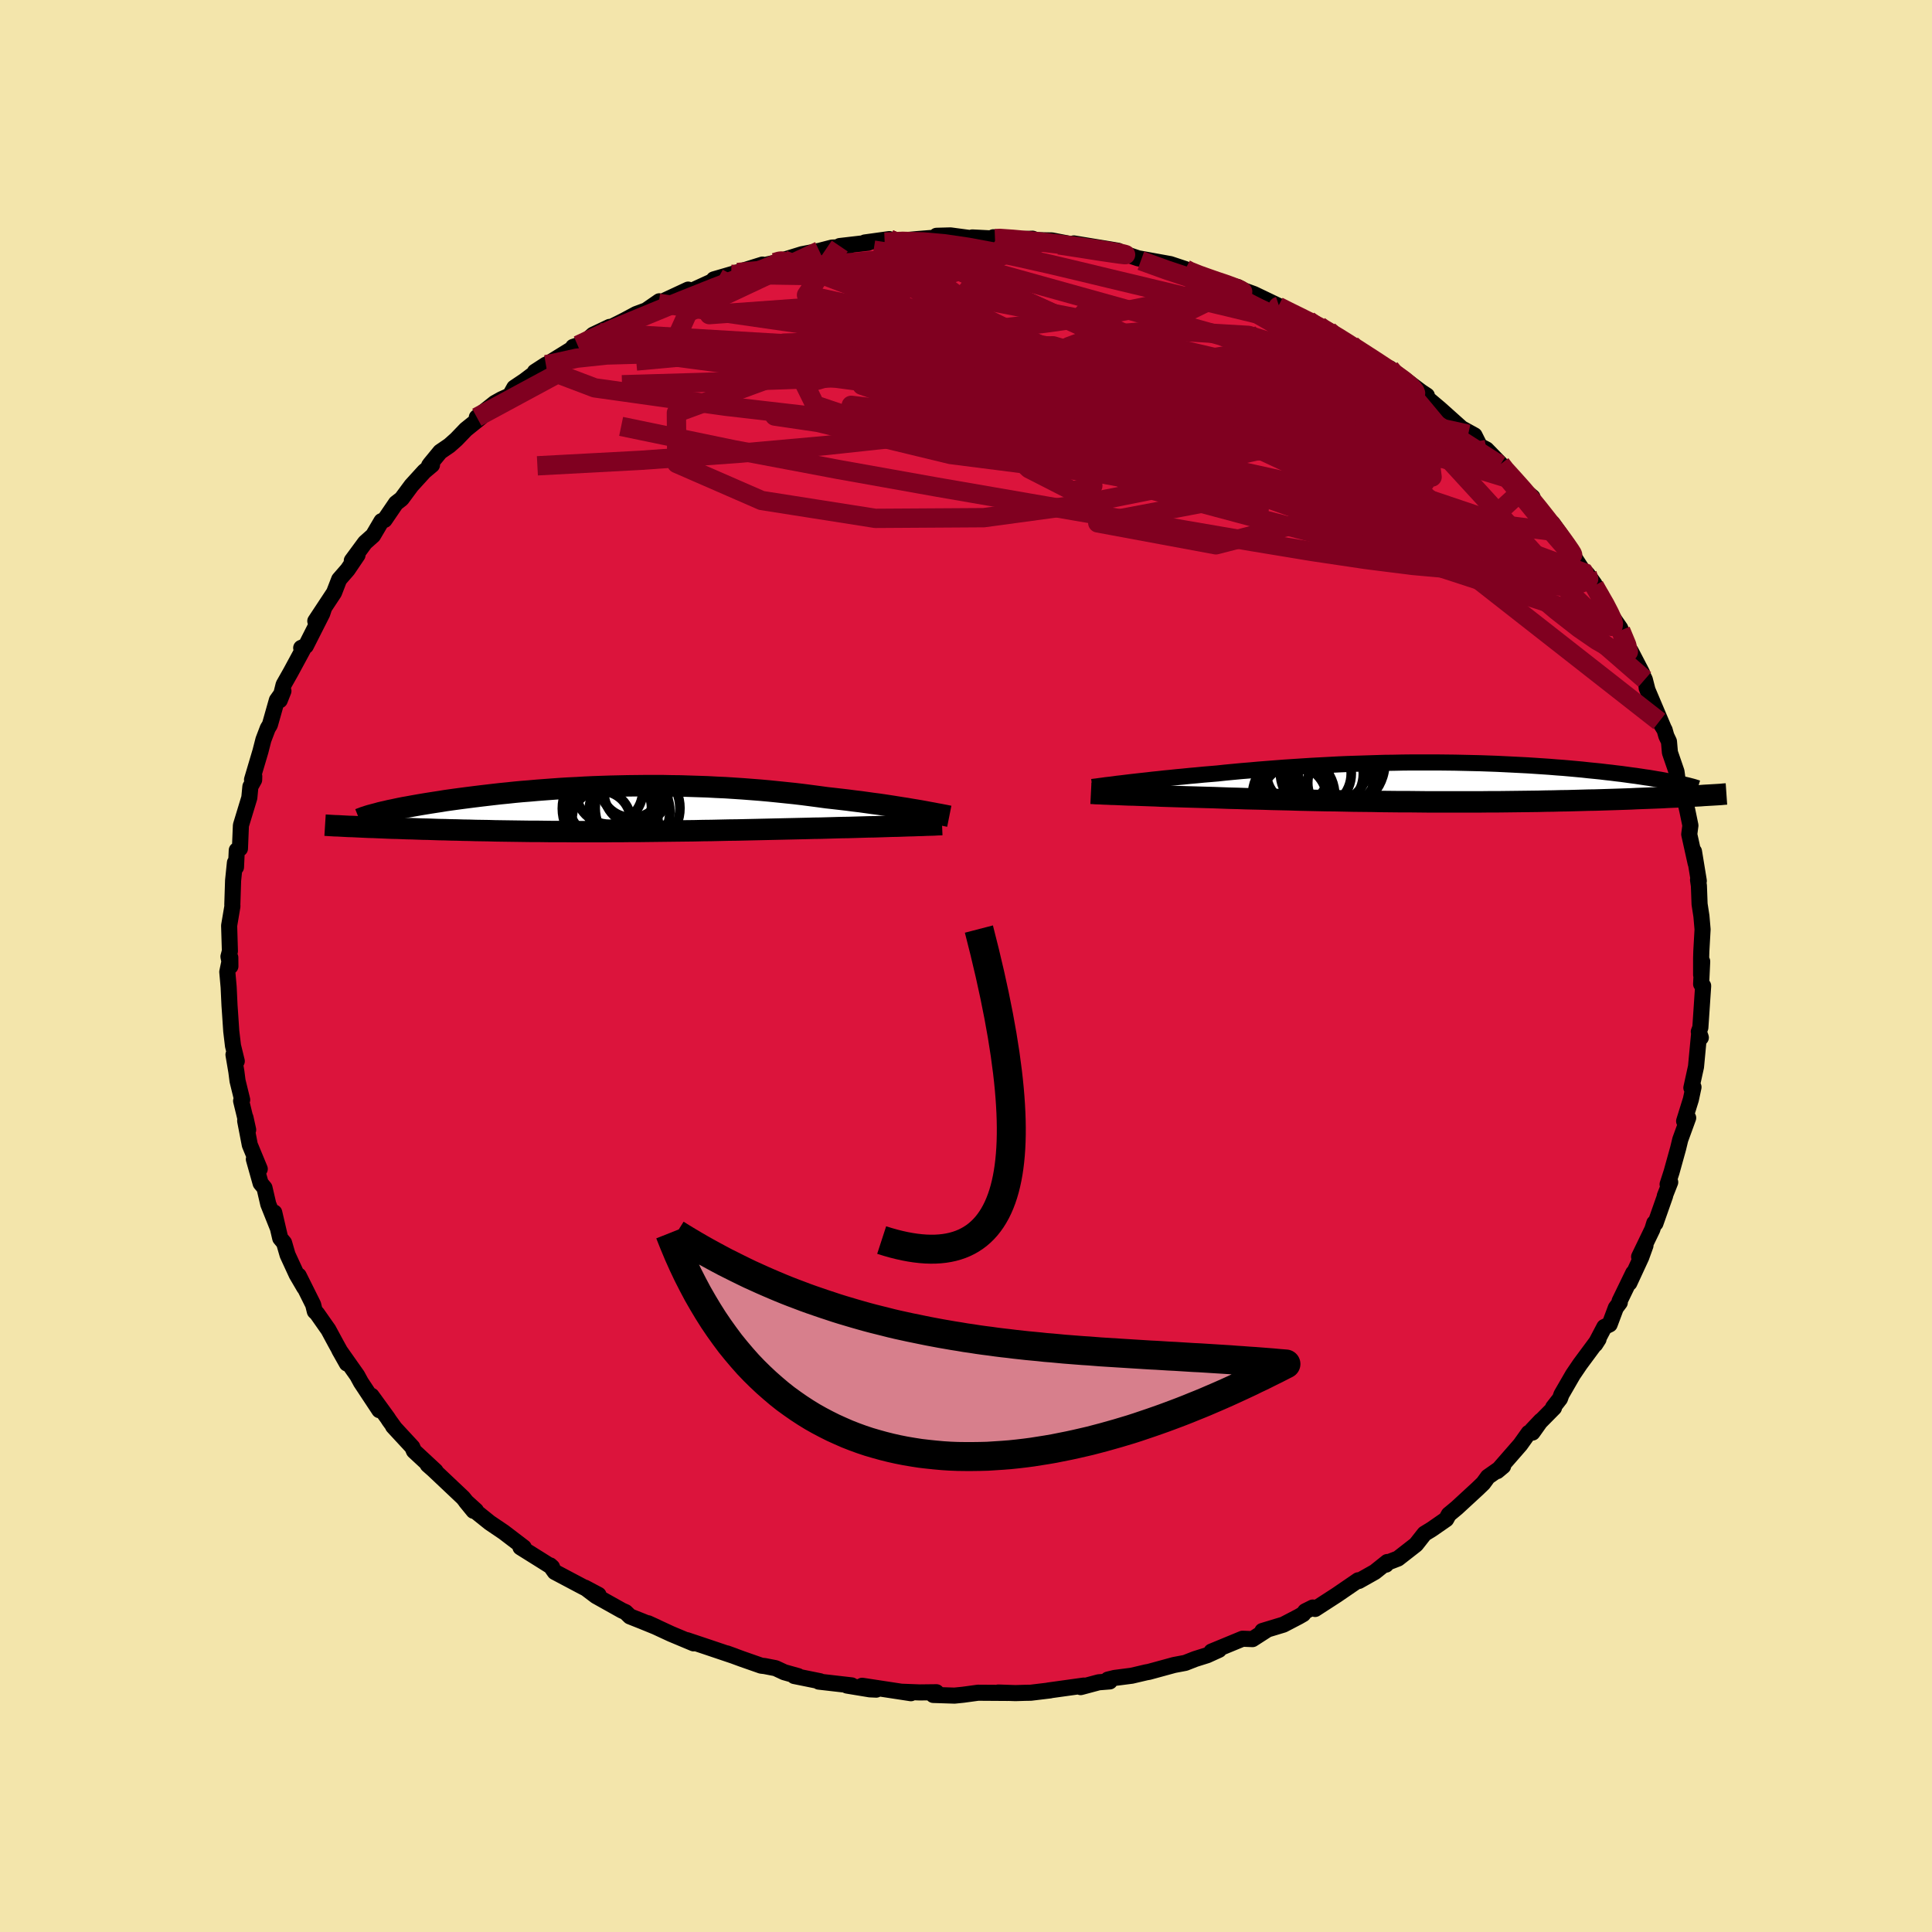 <svg viewBox="-100 -100 200 200" xmlns="http://www.w3.org/2000/svg" width="500" height="500" id="face-svg">
    <defs>
      <clipPath id="leftEyeClipPath">
        <polyline points="32.36,0.12 31.87,0.04 31.35,-0.05 30.82,-0.13 30.26,-0.22 29.69,-0.31 29.1,-0.4 28.49,-0.49 27.86,-0.57 27.22,-0.66 26.57,-0.75 25.9,-0.83 25.21,-0.92 24.52,-1 23.82,-1.08 23.1,-1.16 22.29,-1.27 21.46,-1.38 20.61,-1.49 19.76,-1.59 18.89,-1.68 18.02,-1.77 17.13,-1.86 16.24,-1.94 15.34,-2.01 14.43,-2.08 13.52,-2.14 12.6,-2.2 11.68,-2.24 10.76,-2.29 9.84,-2.32 8.91,-2.35 7.99,-2.38 7.06,-2.39 6.14,-2.41 5.22,-2.41 4.31,-2.41 3.4,-2.4 2.49,-2.39 1.59,-2.37 0.7,-2.35 -0.19,-2.32 -1.06,-2.29 -1.93,-2.25 -2.78,-2.2 -3.63,-2.16 -4.46,-2.11 -5.29,-2.05 -6.1,-1.99 -6.89,-1.93 -7.67,-1.86 -8.44,-1.8 -9.19,-1.73 -9.93,-1.65 -10.65,-1.58 -11.36,-1.5 -12.04,-1.42 -12.72,-1.34 -13.37,-1.26 -14,-1.18 -14.62,-1.1 -15.22,-1.02 -15.8,-0.94 -16.37,-0.86 -16.91,-0.77 -17.44,-0.69 -17.95,-0.61 -18.45,-0.53 -18.93,-0.45 -19.39,-0.37 -19.84,-0.29 -20.27,-0.21 -20.68,-0.14 -21.08,-0.06 -21.46,0.02 -21.83,0.1 -22.18,0.17 -22.51,0.25 -22.83,0.32 -23.13,0.39 -25.14,1.86 -24.71,1.88 -24.27,1.9 -23.82,1.91 -23.36,1.93 -22.88,1.95 -22.4,1.97 -21.91,1.99 -21.4,2 -20.89,2.02 -20.36,2.04 -19.83,2.05 -19.29,2.07 -18.73,2.09 -18.17,2.1 -17.6,2.12 -17.01,2.14 -16.41,2.15 -15.8,2.17 -15.18,2.18 -14.55,2.2 -13.9,2.21 -13.25,2.23 -12.58,2.24 -11.91,2.25 -11.22,2.27 -10.53,2.28 -9.82,2.29 -9.1,2.3 -8.38,2.31 -7.65,2.32 -6.91,2.32 -6.16,2.33 -5.4,2.34 -4.64,2.34 -3.86,2.34 -3.08,2.35 -2.3,2.35 -1.5,2.35 -0.7,2.35 0.11,2.35 0.93,2.34 1.75,2.34 2.58,2.33 3.41,2.33 4.25,2.32 5.1,2.31 5.95,2.3 6.81,2.29 7.67,2.28 8.54,2.27 9.41,2.26 10.29,2.24 11.17,2.23 12.06,2.21 12.95,2.19 13.84,2.18 14.73,2.16 15.63,2.14 16.53,2.12 17.43,2.1 18.32,2.08 19.22,2.06 20.12,2.04 21.01,2.02 21.74,2 22.48,1.99 23.2,1.97 23.92,1.95 24.63,1.93 25.33,1.92 26.02,1.9 26.7,1.88 27.37,1.86 28.02,1.85 28.66,1.83 29.28,1.81 29.88,1.79 30.46,1.78 31.02,1.76" />
      </clipPath>
      <clipPath id="rightEyeClipPath">
        <polyline points="-32.17,0.05 -31.67,-0.01 -31.14,-0.07 -30.6,-0.13 -30.04,-0.19 -29.45,-0.26 -28.85,-0.32 -28.23,-0.39 -27.6,-0.45 -26.94,-0.52 -26.28,-0.58 -25.6,-0.65 -24.91,-0.71 -24.2,-0.78 -23.48,-0.84 -22.76,-0.9 -21.93,-0.99 -21.09,-1.07 -20.24,-1.15 -19.37,-1.22 -18.5,-1.3 -17.61,-1.37 -16.71,-1.44 -15.8,-1.51 -14.88,-1.57 -13.96,-1.63 -13.03,-1.69 -12.09,-1.74 -11.15,-1.79 -10.21,-1.84 -9.27,-1.88 -8.32,-1.91 -7.38,-1.94 -6.44,-1.97 -5.49,-2 -4.56,-2.01 -3.62,-2.03 -2.69,-2.04 -1.77,-2.04 -0.85,-2.04 0.06,-2.04 0.97,-2.03 1.86,-2.02 2.74,-2 3.62,-1.98 4.48,-1.96 5.33,-1.93 6.17,-1.9 6.99,-1.86 7.8,-1.82 8.6,-1.78 9.38,-1.74 10.14,-1.69 10.89,-1.64 11.63,-1.59 12.35,-1.53 13.05,-1.48 13.73,-1.42 14.39,-1.36 15.04,-1.3 15.67,-1.23 16.28,-1.17 16.88,-1.11 17.46,-1.04 18.01,-0.98 18.56,-0.91 19.08,-0.85 19.59,-0.78 20.09,-0.71 20.56,-0.65 21.03,-0.58 21.48,-0.51 21.91,-0.45 22.33,-0.38 22.73,-0.31 23.11,-0.25 23.48,-0.18 23.84,-0.11 24.18,-0.05 24.5,0.02 26.47,1.44 26.06,1.46 25.63,1.48 25.19,1.51 24.74,1.53 24.28,1.55 23.8,1.57 23.31,1.6 22.8,1.62 22.28,1.64 21.75,1.66 21.2,1.68 20.65,1.7 20.07,1.73 19.49,1.75 18.89,1.77 18.27,1.79 17.64,1.81 17,1.83 16.33,1.85 15.65,1.86 14.95,1.88 14.24,1.9 13.51,1.92 12.77,1.93 12.01,1.95 11.23,1.96 10.44,1.98 9.63,1.99 8.81,2 7.98,2.01 7.13,2.02 6.27,2.03 5.4,2.03 4.51,2.04 3.62,2.04 2.71,2.04 1.79,2.04 0.87,2.04 -0.06,2.04 -1,2.04 -1.95,2.03 -2.9,2.02 -3.86,2.02 -4.81,2.01 -5.78,2 -6.74,1.98 -7.7,1.97 -8.67,1.96 -9.63,1.94 -10.59,1.92 -11.54,1.91 -12.5,1.89 -13.44,1.87 -14.38,1.85 -15.31,1.82 -16.23,1.8 -17.14,1.78 -18.04,1.75 -18.93,1.73 -19.8,1.71 -20.66,1.68 -21.51,1.66 -22.33,1.63 -23.14,1.6 -23.87,1.58 -24.58,1.56 -25.28,1.54 -25.97,1.52 -26.64,1.5 -27.3,1.48 -27.94,1.46 -28.57,1.44 -29.18,1.41 -29.77,1.39 -30.34,1.37 -30.9,1.35 -31.43,1.33 -31.94,1.32 -32.43,1.3" />
      </clipPath>
      <filter id="fuzzy">
        <feTurbulence id="turbulence" baseFrequency="0.05" numOctaves="3" type="noise" result="noise" />
        <feDisplacementMap in="SourceGraphic" in2="noise" scale="2" />
      </filter>
      <linearGradient id="rainbowGradient" x1="0%" y1="0%" x2="100%" y2="0%">
        <stop offset="0%" style="stop-color: [object Object]; stop-opacity: 1" />
        <stop offset="50%" style="stop-color: [object Object]; stop-opacity: 1" />
        <stop offset="100%" style="stop-color: [object Object]; stop-opacity: 1" />
      </linearGradient>
    </defs>
    <rect x="-100" y="-100" width="100%" height="100%" fill="rgb(243, 229, 171)" />
    <polyline id="faceContour" points="76.1,0.91 76.21,-0.47 76.1,1.87 76.31,2.06 76.02,6.37 75.86,6.8 76.07,7.41 75.89,7.03 75.57,10.43 75.47,10.88 75.09,12.61 75.31,12.54 75.04,13.81 74.34,16.06 74.76,15.72 73.94,17.97 73.72,18.88 73.04,21.33 72.63,22.6 72.9,22.38 72.34,23.8 72.38,23.77 71.37,26.64 71.25,26.61 71.05,27.26 69.68,30.1 70.34,28.93 69.9,30.15 68.67,32.81 69.07,31.78 67.66,34.69 67.68,34.84 67.27,35.39 66.63,37.1 66.08,37.37 65.14,39.16 65.48,38.63 63.57,41.21 62.83,42.3 61.64,44.36 61.49,44.78 60.78,45.69 60.87,45.73 58.6,48.03 59.52,47.06 58.64,48.3 58.25,48.33 57.38,49.55 54.99,52.29 55.6,51.78 54.03,52.88 53.55,53.54 52.97,54.1 50.81,56.09 49.98,56.78 49.71,57.27 48.21,58.31 47.46,58.77 46.58,59.89 44.72,61.34 43.63,61.76 43.48,61.97 43.61,61.7 42.32,62.73 40.67,63.66 40.6,63.59 38.38,65.11 36.14,66.56 35.9,66.41 35.12,66.8 34.9,67.09 34.45,67.35 32.86,68.18 30.68,68.84 31.2,68.69 29.66,69.68 28.63,69.64 25.41,70.97 26.19,70.79 24.96,71.35 23.72,71.74 22.7,72.14 21.54,72.36 18.94,73.07 18.65,73.12 17.16,73.47 15.38,73.7 14.69,73.87 14.88,74.06 13.74,74.15 11.87,74.65 12.2,74.49 8.53,75 8.7,74.99 6.71,75.23 6.09,75.24 5.12,75.27 3.34,75.21 4.31,75.25 1.24,75.23 -0.3,75.44 -1.19,75.53 -3.39,75.46 -3.06,75.18 -4.8,75.2 -6.62,75.13 -5.7,75.28 -10.75,74.51 -9.29,74.91 -9.95,74.88 -12.32,74.49 -11.84,74.47 -15.24,74.08 -15.11,74.04 -17.78,73.5 -17.38,73.51 -18.81,73.11 -19.71,72.69 -20.84,72.47 -21.2,72.43 -23.23,71.72 -24.75,71.16 -23.92,71.46 -26.65,70.54 -28.89,69.79 -28.2,70.12 -30.54,69.14 -32.91,68.04 -32.01,68.45 -33.58,67.81 -34.79,67.33 -35.24,66.89 -35.62,66.72 -38.3,65.22 -39.45,64.35 -38.04,65.1 -39.74,64.23 -42.57,62.73 -43.05,62.05 -42.85,62.23 -43.93,61.55 -46.12,60.18 -45.78,60.19 -47.85,58.61 -49.3,57.63 -50.92,56.33 -50.73,56.37 -51.78,55.42 -50.98,56.4 -52.06,55.05 -55.14,52.14 -55.72,51.63 -54.91,52.28 -57.15,50.2 -57.32,49.8 -59.31,47.65 -59.16,47.8 -59.71,47.04 -59.87,46.79 -61.54,44.49 -60.73,45.98 -62.64,43.09 -63.02,42.39 -64.88,39.75 -64.09,41.15 -65.26,39.03 -66.01,37.64 -66.23,37.33 -67.19,35.96 -67.41,35.75 -67.58,35.06 -69.08,32.05 -68.5,33.29 -69.29,31.94 -70.23,29.9 -70.59,28.66 -70.99,28.18 -71.61,25.52 -71.25,27.1 -72.23,24.65 -72.62,22.97 -73.02,22.49 -73.72,20 -73.11,21.01 -74.14,18.52 -74.62,16.03 -74.59,15.69 -74.31,16.96 -75.04,13.96 -74.93,13.85 -75.41,11.89 -75.53,10.95 -75.83,9.18 -75.49,9.85 -75.88,8.26 -76.06,6.75 -76.2,4.66 -76.24,4.1 -76.33,2.19 -76.47,0.61 -76.16,-0.88 -76.15,0.03 -76.35,-0.97 -76.2,-1.54 -76.28,-4.18 -75.94,-6.19 -75.95,-6.35 -75.87,-8.85 -75.68,-10.7 -75.57,-10.23 -75.49,-11.98 -75.16,-12.16 -75.08,-14.11 -75.06,-14.56 -74.19,-17.42 -74.08,-18.57 -73.69,-19.27 -73.68,-19.64 -73.91,-19.29 -73.04,-22.22 -72.73,-23.43 -72.28,-24.61 -72.06,-24.97 -71.34,-27.51 -70.66,-28.47 -71.04,-27.51 -70.64,-29.12 -69.91,-30.41 -68.65,-32.74 -68.82,-32.93 -68.34,-33.13 -66.64,-36.49 -66.48,-36.97 -67.36,-35.71 -65.42,-38.65 -64.89,-40.02 -64.01,-41.03 -62.99,-42.54 -63.58,-41.97 -62.21,-43.83 -61.38,-44.57 -60.51,-46.05 -60.19,-46.18 -59.01,-47.91 -58.43,-48.36 -57.41,-49.74 -56.08,-51.2 -55.28,-51.87 -55.58,-51.81 -55.45,-51.99 -54.43,-53.23 -53.48,-53.88 -52.76,-54.52 -51.78,-55.54 -50.24,-56.78 -50.64,-56.8 -48.78,-58.28 -48.08,-58.67 -47.21,-59.06 -46.76,-59.87 -45.7,-60.58 -43.49,-62.25 -44.63,-61.51 -40.2,-64.25 -40.67,-64.09 -39.75,-64.32 -38.6,-65.35 -36.89,-66.16 -37.92,-65.55 -35.35,-66.84 -34.14,-67.49 -33.11,-67.87 -31.75,-68.81 -31.81,-68.6 -28.76,-70.02 -30.06,-69.33 -29.7,-69.3 -26.27,-70.87 -26.1,-71.08 -23.66,-71.79 -24.3,-71.6 -21.94,-72.34 -21.07,-72.61 -20.87,-72.55 -19.07,-72.97 -18.9,-73.09 -16.99,-73.68 -15.19,-74.03 -13.87,-74.37 -12.23,-74.44 -13.07,-74.53 -10.14,-74.87 -10.47,-74.9 -7.94,-75.25 -8.42,-74.94 -6.56,-75.11 -5.05,-75.25 -2.66,-75.44 -3.05,-75.59 -1.61,-75.63 0.63,-75.33 0.65,-75.42 3,-75.3 2.83,-75.44 4.43,-75.2 6.89,-75.29 7.8,-74.93 7.2,-75.14 8.89,-75.11 11.54,-74.6 12.22,-74.47 11.16,-74.8 14.94,-74.18 15.75,-74.04 16.04,-73.6 16.4,-73.74 17.82,-73.26 21.15,-72.66 22.71,-72.14 22.51,-72.13 24.31,-71.41 25.39,-71.04 25.97,-70.86 26.68,-70.6 28.13,-70.29 28.73,-69.95 29.8,-69.56 32.41,-68.31 31.25,-68.78 33.05,-67.82 35.46,-66.81 36.57,-66.25 36.73,-66.01 37.54,-65.75 38.81,-64.82 39.91,-64.29 39.48,-64.39 41.29,-63.46 42.79,-62.35 45.25,-60.65 43.89,-61.86 47.12,-59.44 47.71,-59.05 47.09,-59.24 47.84,-58.7 49.05,-57.68 51.99,-55.05 51.17,-55.74 52.64,-54.93 53.19,-53.83 53.88,-53.47 55.35,-51.96 55.28,-51.84 56.94,-50.23 57.67,-49.33 58.64,-48.54 58.75,-48.1 59.89,-46.53 61.15,-44.95 60.72,-45.83 62.26,-43.66 61.55,-44.49 63.8,-41.02 64.3,-40.6 65.06,-39.54 64.43,-40.09 65.73,-38.44 66.35,-36.95 67.73,-34.96 67.97,-34.24 67.77,-34.74 68.47,-32.99 69.98,-30.35 68.82,-32.58 70.27,-29.66 70.56,-28.53 70.46,-28.78 72.24,-24.58 71.77,-25.32 72.32,-24.44 72.5,-23.81 72.77,-23.24 72.87,-22.1 73.55,-20.12 73.75,-18.64 74.29,-17.62 74.25,-17.89 74.67,-16.1 74.99,-14.55 74.87,-13.63 75.53,-10.65 75.36,-11.86 75.86,-8.81 75.78,-8.92 75.87,-8.3 75.94,-6.4 76.13,-5.17 76.25,-3.79 76.12,-1.5 76.1,-0.78 76.1,0.91 76.21,-0.47" fill="rgb(220, 20, 60)" stroke="black" stroke-width="1.667" stroke-linejoin="round" filter="url(#fuzzy)" />
    <g transform="translate(48.78 -19.03)">
      <polyline id="rightCountour" points="-32.17,0.05 -31.67,-0.01 -31.14,-0.07 -30.6,-0.13 -30.04,-0.19 -29.45,-0.26 -28.85,-0.32 -28.23,-0.39 -27.6,-0.45 -26.94,-0.52 -26.28,-0.58 -25.6,-0.65 -24.91,-0.71 -24.2,-0.78 -23.48,-0.84 -22.76,-0.9 -21.93,-0.99 -21.09,-1.07 -20.24,-1.15 -19.37,-1.22 -18.5,-1.3 -17.61,-1.37 -16.71,-1.44 -15.8,-1.51 -14.88,-1.57 -13.96,-1.63 -13.03,-1.69 -12.09,-1.74 -11.15,-1.79 -10.21,-1.84 -9.27,-1.88 -8.32,-1.91 -7.38,-1.94 -6.44,-1.97 -5.49,-2 -4.56,-2.01 -3.62,-2.03 -2.69,-2.04 -1.77,-2.04 -0.85,-2.04 0.06,-2.04 0.97,-2.03 1.86,-2.02 2.74,-2 3.62,-1.98 4.48,-1.96 5.33,-1.93 6.17,-1.9 6.99,-1.86 7.8,-1.82 8.6,-1.78 9.38,-1.74 10.14,-1.69 10.89,-1.64 11.63,-1.59 12.35,-1.53 13.05,-1.48 13.73,-1.42 14.39,-1.36 15.04,-1.3 15.67,-1.23 16.28,-1.17 16.88,-1.11 17.46,-1.04 18.01,-0.98 18.56,-0.91 19.08,-0.85 19.59,-0.78 20.09,-0.71 20.56,-0.65 21.03,-0.58 21.48,-0.51 21.91,-0.45 22.33,-0.38 22.73,-0.31 23.11,-0.25 23.48,-0.18 23.84,-0.11 24.18,-0.05 24.5,0.02 26.47,1.44 26.06,1.46 25.63,1.48 25.19,1.51 24.74,1.53 24.28,1.55 23.8,1.57 23.31,1.6 22.8,1.62 22.28,1.64 21.75,1.66 21.2,1.68 20.65,1.7 20.07,1.73 19.49,1.75 18.89,1.77 18.27,1.79 17.64,1.81 17,1.83 16.33,1.85 15.65,1.86 14.95,1.88 14.24,1.9 13.51,1.92 12.77,1.93 12.01,1.95 11.23,1.96 10.44,1.98 9.63,1.99 8.81,2 7.98,2.01 7.13,2.02 6.27,2.03 5.4,2.03 4.51,2.04 3.62,2.04 2.71,2.04 1.79,2.04 0.87,2.04 -0.06,2.04 -1,2.04 -1.95,2.03 -2.9,2.02 -3.86,2.02 -4.81,2.01 -5.78,2 -6.74,1.98 -7.7,1.97 -8.67,1.96 -9.63,1.94 -10.59,1.92 -11.54,1.91 -12.5,1.89 -13.44,1.87 -14.38,1.85 -15.31,1.82 -16.23,1.8 -17.14,1.78 -18.04,1.75 -18.93,1.73 -19.8,1.71 -20.66,1.68 -21.51,1.66 -22.33,1.63 -23.14,1.6 -23.87,1.58 -24.58,1.56 -25.28,1.54 -25.97,1.52 -26.64,1.5 -27.3,1.48 -27.94,1.46 -28.57,1.44 -29.18,1.41 -29.77,1.39 -30.34,1.37 -30.9,1.35 -31.43,1.33 -31.94,1.32 -32.43,1.3" fill="white" stroke="white" stroke-width="0" stroke-linejoin="round" filter="url(#fuzzy)" />
    </g>
    <g transform="translate(-37.52 -16.26)">
      <polyline id="leftCountour" points="32.36,0.12 31.87,0.04 31.35,-0.05 30.82,-0.13 30.26,-0.22 29.69,-0.31 29.1,-0.4 28.49,-0.49 27.86,-0.57 27.22,-0.66 26.57,-0.75 25.9,-0.83 25.21,-0.92 24.52,-1 23.82,-1.08 23.1,-1.16 22.29,-1.27 21.46,-1.38 20.61,-1.49 19.76,-1.59 18.89,-1.68 18.02,-1.77 17.13,-1.86 16.24,-1.94 15.34,-2.01 14.43,-2.08 13.52,-2.14 12.6,-2.2 11.68,-2.24 10.76,-2.29 9.84,-2.32 8.91,-2.35 7.99,-2.38 7.06,-2.39 6.14,-2.41 5.22,-2.41 4.31,-2.41 3.4,-2.4 2.49,-2.39 1.59,-2.37 0.7,-2.35 -0.19,-2.32 -1.06,-2.29 -1.93,-2.25 -2.78,-2.2 -3.63,-2.16 -4.46,-2.11 -5.29,-2.05 -6.1,-1.99 -6.89,-1.93 -7.67,-1.86 -8.44,-1.8 -9.19,-1.73 -9.93,-1.65 -10.65,-1.58 -11.36,-1.5 -12.04,-1.42 -12.72,-1.34 -13.37,-1.26 -14,-1.18 -14.62,-1.1 -15.22,-1.02 -15.8,-0.94 -16.37,-0.86 -16.91,-0.77 -17.44,-0.69 -17.95,-0.61 -18.45,-0.53 -18.93,-0.45 -19.39,-0.37 -19.84,-0.29 -20.27,-0.21 -20.68,-0.14 -21.08,-0.06 -21.46,0.02 -21.83,0.1 -22.18,0.17 -22.51,0.25 -22.83,0.32 -23.13,0.39 -25.14,1.86 -24.71,1.88 -24.27,1.9 -23.82,1.91 -23.36,1.93 -22.88,1.95 -22.4,1.97 -21.91,1.99 -21.4,2 -20.89,2.02 -20.36,2.04 -19.83,2.05 -19.29,2.07 -18.73,2.09 -18.17,2.1 -17.6,2.12 -17.01,2.14 -16.41,2.15 -15.8,2.17 -15.18,2.18 -14.55,2.2 -13.9,2.21 -13.25,2.23 -12.58,2.24 -11.91,2.25 -11.22,2.27 -10.53,2.28 -9.82,2.29 -9.1,2.3 -8.38,2.31 -7.65,2.32 -6.91,2.32 -6.16,2.33 -5.4,2.34 -4.64,2.34 -3.86,2.34 -3.08,2.35 -2.3,2.35 -1.5,2.35 -0.7,2.35 0.11,2.35 0.93,2.34 1.75,2.34 2.58,2.33 3.41,2.33 4.25,2.32 5.1,2.31 5.95,2.3 6.81,2.29 7.67,2.28 8.54,2.27 9.41,2.26 10.29,2.24 11.17,2.23 12.06,2.21 12.95,2.19 13.84,2.18 14.73,2.16 15.63,2.14 16.53,2.12 17.43,2.1 18.32,2.08 19.22,2.06 20.12,2.04 21.01,2.02 21.74,2 22.48,1.99 23.2,1.97 23.92,1.95 24.63,1.93 25.33,1.92 26.02,1.9 26.7,1.88 27.37,1.86 28.02,1.85 28.66,1.83 29.28,1.81 29.88,1.79 30.46,1.78 31.02,1.76" fill="white" stroke="white" stroke-width="0" stroke-linejoin="round" filter="url(#fuzzy)" />
    </g>
    <g transform="translate(48.78 -19.03)">
      <polyline id="rightUpper" points="-35.71,0.5 -35.49,0.47 -35.24,0.44 -34.96,0.4 -34.64,0.36 -34.3,0.31 -33.93,0.27 -33.53,0.22 -33.1,0.16 -32.65,0.11 -32.17,0.05 -31.67,-0.01 -31.14,-0.07 -30.6,-0.13 -30.04,-0.19 -29.45,-0.26 -28.85,-0.32 -28.23,-0.39 -27.6,-0.45 -26.94,-0.52 -26.28,-0.58 -25.6,-0.65 -24.91,-0.71 -24.2,-0.78 -23.48,-0.84 -22.76,-0.9 -21.93,-0.99 -21.09,-1.07 -20.24,-1.15 -19.37,-1.22 -18.5,-1.3 -17.61,-1.37 -16.71,-1.44 -15.8,-1.51 -14.88,-1.57 -13.96,-1.63 -13.03,-1.69 -12.09,-1.74 -11.15,-1.79 -10.21,-1.84 -9.27,-1.88 -8.32,-1.91 -7.38,-1.94 -6.44,-1.97 -5.49,-2 -4.56,-2.01 -3.62,-2.03 -2.69,-2.04 -1.77,-2.04 -0.85,-2.04 0.06,-2.04 0.97,-2.03 1.86,-2.02 2.74,-2 3.62,-1.98 4.48,-1.96 5.33,-1.93 6.17,-1.9 6.99,-1.86 7.8,-1.82 8.6,-1.78 9.38,-1.74 10.14,-1.69 10.89,-1.64 11.63,-1.59 12.35,-1.53 13.05,-1.48 13.73,-1.42 14.39,-1.36 15.04,-1.3 15.67,-1.23 16.28,-1.17 16.88,-1.11 17.46,-1.04 18.01,-0.98 18.56,-0.91 19.08,-0.85 19.59,-0.78 20.09,-0.71 20.56,-0.65 21.03,-0.58 21.48,-0.51 21.91,-0.45 22.33,-0.38 22.73,-0.31 23.11,-0.25 23.48,-0.18 23.84,-0.11 24.18,-0.05 24.5,0.02 24.81,0.08 25.11,0.14 25.39,0.21 25.65,0.27 25.91,0.33 26.14,0.39 26.37,0.45 26.58,0.51 26.77,0.57 26.96,0.63" fill="none" stroke="black" stroke-width="1.667" stroke-linejoin="round" filter="url(#fuzzy)" />
      <polyline id="rightLower" points="-35.85,1.15 -35.65,1.16 -35.41,1.18 -35.13,1.19 -34.83,1.2 -34.5,1.22 -34.14,1.23 -33.75,1.25 -33.33,1.26 -32.89,1.28 -32.43,1.3 -31.94,1.32 -31.43,1.33 -30.9,1.35 -30.34,1.37 -29.77,1.39 -29.18,1.41 -28.57,1.44 -27.94,1.46 -27.3,1.48 -26.64,1.5 -25.97,1.52 -25.28,1.54 -24.58,1.56 -23.87,1.58 -23.14,1.6 -22.33,1.63 -21.51,1.66 -20.66,1.68 -19.8,1.71 -18.93,1.73 -18.04,1.75 -17.14,1.78 -16.23,1.8 -15.31,1.82 -14.38,1.85 -13.44,1.87 -12.5,1.89 -11.54,1.91 -10.59,1.92 -9.63,1.94 -8.67,1.96 -7.7,1.97 -6.74,1.98 -5.78,2 -4.81,2.01 -3.86,2.02 -2.9,2.02 -1.95,2.03 -1,2.04 -0.06,2.04 0.87,2.04 1.79,2.04 2.71,2.04 3.62,2.04 4.51,2.04 5.4,2.03 6.27,2.03 7.13,2.02 7.98,2.01 8.81,2 9.63,1.99 10.44,1.98 11.23,1.96 12.01,1.95 12.77,1.93 13.51,1.92 14.24,1.9 14.95,1.88 15.65,1.86 16.33,1.85 17,1.83 17.64,1.81 18.27,1.79 18.89,1.77 19.49,1.75 20.07,1.73 20.65,1.7 21.2,1.68 21.75,1.66 22.28,1.64 22.8,1.62 23.31,1.6 23.8,1.57 24.28,1.55 24.74,1.53 25.19,1.51 25.63,1.48 26.06,1.46 26.47,1.44 26.87,1.42 27.26,1.4 27.64,1.37 28,1.35 28.35,1.33 28.69,1.31 29.02,1.29 29.34,1.27 29.65,1.24 29.94,1.22" fill="none" stroke="black" stroke-width="2.222" stroke-linejoin="round" filter="url(#fuzzy)" />
      <circle r="3.844" cx="-11.488" cy="-0.868" stroke="black" fill="none" stroke-width="1.0" filter="url(#fuzzy)" clip-path="url(#rightEyeClipPath)" /><circle r="3.372" cx="-10.033" cy="0.067" stroke="black" fill="none" stroke-width="1.0" filter="url(#fuzzy)" clip-path="url(#rightEyeClipPath)" /><circle r="3.664" cx="-12.563" cy="-0.893" stroke="black" fill="none" stroke-width="1.0" filter="url(#fuzzy)" clip-path="url(#rightEyeClipPath)" /><circle r="3.228" cx="-14.443" cy="-0.938" stroke="black" fill="none" stroke-width="1.0" filter="url(#fuzzy)" clip-path="url(#rightEyeClipPath)" /><circle r="3.4" cx="-14.833" cy="1.672" stroke="black" fill="none" stroke-width="1.0" filter="url(#fuzzy)" clip-path="url(#rightEyeClipPath)" /><circle r="4.26" cx="-14.863" cy="1.377" stroke="black" fill="none" stroke-width="1.0" filter="url(#fuzzy)" clip-path="url(#rightEyeClipPath)" /><circle r="3.9" cx="-11.073" cy="-1.668" stroke="black" fill="none" stroke-width="1.0" filter="url(#fuzzy)" clip-path="url(#rightEyeClipPath)" /><circle r="4.212" cx="-10.273" cy="-1.608" stroke="black" fill="none" stroke-width="1.0" filter="url(#fuzzy)" clip-path="url(#rightEyeClipPath)" /><circle r="4.852" cx="-10.273" cy="-2.003" stroke="black" fill="none" stroke-width="1.0" filter="url(#fuzzy)" clip-path="url(#rightEyeClipPath)" /><circle r="3.8" cx="-15.013" cy="1.472" stroke="black" fill="none" stroke-width="1.0" filter="url(#fuzzy)" clip-path="url(#rightEyeClipPath)" />
      </g>
    <g transform="translate(-37.52 -16.26)">
      <polyline id="leftUpper" points="35.79,0.76 35.59,0.72 35.35,0.67 35.08,0.62 34.78,0.56 34.44,0.5 34.08,0.43 33.69,0.36 33.27,0.28 32.83,0.2 32.36,0.12 31.87,0.04 31.35,-0.05 30.82,-0.13 30.26,-0.22 29.69,-0.31 29.1,-0.4 28.49,-0.49 27.86,-0.57 27.22,-0.66 26.57,-0.75 25.9,-0.83 25.21,-0.92 24.52,-1 23.82,-1.08 23.1,-1.16 22.29,-1.27 21.46,-1.38 20.61,-1.49 19.76,-1.59 18.89,-1.68 18.02,-1.77 17.13,-1.86 16.24,-1.94 15.34,-2.01 14.43,-2.08 13.52,-2.14 12.6,-2.2 11.68,-2.24 10.76,-2.29 9.84,-2.32 8.91,-2.35 7.99,-2.38 7.06,-2.39 6.14,-2.41 5.22,-2.41 4.31,-2.41 3.4,-2.4 2.49,-2.39 1.59,-2.37 0.7,-2.35 -0.19,-2.32 -1.06,-2.29 -1.93,-2.25 -2.78,-2.2 -3.63,-2.16 -4.46,-2.11 -5.29,-2.05 -6.1,-1.99 -6.89,-1.93 -7.67,-1.86 -8.44,-1.8 -9.19,-1.73 -9.93,-1.65 -10.65,-1.58 -11.36,-1.5 -12.04,-1.42 -12.72,-1.34 -13.37,-1.26 -14,-1.18 -14.62,-1.1 -15.22,-1.02 -15.8,-0.94 -16.37,-0.86 -16.91,-0.77 -17.44,-0.69 -17.95,-0.61 -18.45,-0.53 -18.93,-0.45 -19.39,-0.37 -19.84,-0.29 -20.27,-0.21 -20.68,-0.14 -21.08,-0.06 -21.46,0.02 -21.83,0.1 -22.18,0.17 -22.51,0.25 -22.83,0.32 -23.13,0.39 -23.41,0.47 -23.68,0.54 -23.94,0.61 -24.17,0.67 -24.4,0.74 -24.6,0.81 -24.8,0.87 -24.97,0.94 -25.14,1 -25.29,1.06" fill="none" stroke="black" stroke-width="2.222" stroke-linejoin="round" filter="url(#fuzzy)" />
      <polyline id="leftLower" points="35.04,1.62 34.8,1.63 34.52,1.64 34.2,1.66 33.84,1.67 33.44,1.68 33.01,1.7 32.56,1.71 32.07,1.73 31.56,1.74 31.02,1.76 30.46,1.78 29.88,1.79 29.28,1.81 28.66,1.83 28.02,1.85 27.37,1.86 26.7,1.88 26.02,1.9 25.33,1.92 24.63,1.93 23.92,1.95 23.2,1.97 22.48,1.99 21.74,2 21.01,2.02 20.12,2.04 19.22,2.06 18.32,2.08 17.43,2.1 16.53,2.12 15.63,2.14 14.73,2.16 13.84,2.18 12.95,2.19 12.06,2.21 11.17,2.23 10.29,2.24 9.41,2.26 8.54,2.27 7.67,2.28 6.81,2.29 5.95,2.3 5.1,2.31 4.25,2.32 3.41,2.33 2.58,2.33 1.75,2.34 0.93,2.34 0.11,2.35 -0.7,2.35 -1.5,2.35 -2.3,2.35 -3.08,2.35 -3.86,2.34 -4.64,2.34 -5.4,2.34 -6.16,2.33 -6.91,2.32 -7.65,2.32 -8.38,2.31 -9.1,2.3 -9.82,2.29 -10.53,2.28 -11.22,2.27 -11.91,2.25 -12.58,2.24 -13.25,2.23 -13.9,2.21 -14.55,2.2 -15.18,2.18 -15.8,2.17 -16.41,2.15 -17.01,2.14 -17.6,2.12 -18.17,2.1 -18.73,2.09 -19.29,2.07 -19.83,2.05 -20.36,2.04 -20.89,2.02 -21.4,2 -21.91,1.99 -22.4,1.97 -22.88,1.95 -23.36,1.93 -23.82,1.91 -24.27,1.9 -24.71,1.88 -25.14,1.86 -25.56,1.84 -25.96,1.82 -26.36,1.81 -26.75,1.79 -27.12,1.77 -27.48,1.75 -27.84,1.74 -28.18,1.72 -28.51,1.7 -28.83,1.68" fill="none" stroke="black" stroke-width="2.222" stroke-linejoin="round" filter="url(#fuzzy)" />
      <circle r="4.4" cx="1.132" cy="1.196" stroke="black" fill="none" stroke-width="1.0" filter="url(#fuzzy)" clip-path="url(#leftEyeClipPath)" /><circle r="3.31" cx="2.927" cy="-2.409" stroke="black" fill="none" stroke-width="1.0" filter="url(#fuzzy)" clip-path="url(#leftEyeClipPath)" /><circle r="3.112" cx="-0.293" cy="1.246" stroke="black" fill="none" stroke-width="1.0" filter="url(#fuzzy)" clip-path="url(#leftEyeClipPath)" /><circle r="4.41" cx="0.662" cy="-1.004" stroke="black" fill="none" stroke-width="1.0" filter="url(#fuzzy)" clip-path="url(#leftEyeClipPath)" /><circle r="4.388" cx="3.517" cy="-0.084" stroke="black" fill="none" stroke-width="1.0" filter="url(#fuzzy)" clip-path="url(#leftEyeClipPath)" /><circle r="3.324" cx="3.367" cy="-1.729" stroke="black" fill="none" stroke-width="1.0" filter="url(#fuzzy)" clip-path="url(#leftEyeClipPath)" /><circle r="4.616" cx="0.352" cy="-0.044" stroke="black" fill="none" stroke-width="1.0" filter="url(#fuzzy)" clip-path="url(#leftEyeClipPath)" /><circle r="4.71" cx="0.947" cy="1.621" stroke="black" fill="none" stroke-width="1.0" filter="url(#fuzzy)" clip-path="url(#leftEyeClipPath)" /><circle r="4.184" cx="2.682" cy="0.276" stroke="black" fill="none" stroke-width="1.0" filter="url(#fuzzy)" clip-path="url(#leftEyeClipPath)" /><circle r="3.47" cx="0.592" cy="-1.879" stroke="black" fill="none" stroke-width="1.0" filter="url(#fuzzy)" clip-path="url(#leftEyeClipPath)" />
    </g>
    <g id="hairs">
      <polyline points="35.46,-66.81 36.08,-66.38 36.2,-66.03 35.98,-65.65 35.38,-65.26 34.37,-64.85 32.93,-64.41 31.02,-63.94 28.6,-63.44 25.58,-62.97 21.89,-62.55 17.49,-62.2 12.33,-61.91 6.4,-61.67 -0.32,-61.42 -7.82,-61.13 -16.17,-60.79 -25.41,-60.47 -35.61,-60.17" fill="none" stroke="rgb(128, 0, 32)" stroke-width="2" stroke-linejoin="round" filter="url(#fuzzy)" /><polyline points="-43.49,-62.25 -42.74,-62.38 -40.3,-62.92 -37.21,-63.25 -33.56,-63.35 -29.29,-63.28 -24.39,-63.07 -18.88,-62.76 -12.76,-62.37 -6.11,-61.91 1.01,-61.37 8.52,-60.75 16.38,-60.02 24.56,-59.17 33.05,-58.18 41.99,-56.93" fill="none" stroke="rgb(128, 0, 32)" stroke-width="2" stroke-linejoin="round" filter="url(#fuzzy)" /><polyline points="22.71,-72.14 23.13,-71.92 24.08,-71.54 25.06,-71.19 25.95,-70.88 26.76,-70.61 27.48,-70.35 28.07,-70.12 28.49,-69.93 28.64,-69.81 28.48,-69.79 27.92,-69.89 26.88,-70.15 25.3,-70.59 23.23,-71.23 20.79,-72.04 18.1,-73.01" fill="none" stroke="rgb(128, 0, 32)" stroke-width="2" stroke-linejoin="round" filter="url(#fuzzy)" /><polyline points="55.35,-51.96 55.8,-51.38 56.69,-50.4 57.6,-49.38 58.46,-48.37 59.26,-47.39 60.01,-46.44 60.69,-45.57 61.29,-44.78 61.8,-44.08 62.23,-43.48 62.56,-43 62.76,-42.68 62.8,-42.56 62.67,-42.66 62.35,-43 61.83,-43.58 61.08,-44.44 60.06,-45.64 58.75,-47.21 57.18,-49.13 55.33,-51.35" fill="none" stroke="rgb(128, 0, 32)" stroke-width="2" stroke-linejoin="round" filter="url(#fuzzy)" /><polyline points="64.3,-40.6 64.46,-40.07 64.04,-39.78 63.23,-39.48 61.9,-39.3 59.93,-39.43 57.2,-39.96 53.69,-40.89 49.41,-42.18 44.34,-43.82 38.5,-45.81 31.86,-48.17 24.4,-50.88 16.09,-53.96 6.86,-57.45 -3.31,-61.42 -14.45,-65.91" fill="none" stroke="rgb(128, 0, 32)" stroke-width="2" stroke-linejoin="round" filter="url(#fuzzy)" /><polyline points="-40.2,-64.25 -40.06,-64.31 -39.15,-64.74 -37.87,-65.34 -36.39,-66 -34.76,-66.68 -33.02,-67.4 -31.22,-68.14 -29.43,-68.87 -27.7,-69.56 -26.07,-70.21 -24.56,-70.79 -23.17,-71.32 -21.9,-71.8 -20.78,-72.23 -19.88,-72.6 -19.31,-72.86 -19.13,-72.98 -19.32,-72.96 -19.81,-72.82" fill="none" stroke="rgb(128, 0, 32)" stroke-width="2" stroke-linejoin="round" filter="url(#fuzzy)" /><polyline points="65.06,-39.54 65.04,-39.36 65.56,-38.44 66.16,-37.4 66.62,-36.51 66.91,-35.87 67.02,-35.44 66.99,-35.21 66.8,-35.16 66.46,-35.28 65.94,-35.6 65.23,-36.13 64.31,-36.92 63.18,-38 61.81,-39.41 60.19,-41.19 58.26,-43.34 56.01,-45.86 53.38,-48.75 50.34,-52.06 46.89,-55.83 43.21,-60.01" fill="none" stroke="rgb(128, 0, 32)" stroke-width="2" stroke-linejoin="round" filter="url(#fuzzy)" /><polyline points="-8.42,-74.94 -6.55,-75.02 -4.44,-74.96 -2.21,-74.76 0.17,-74.41 2.76,-73.93 5.57,-73.34 8.55,-72.67 11.68,-71.93 14.88,-71.16 18.1,-70.39 21.27,-69.63 24.31,-68.9 27.21,-68.21 30.02,-67.53 32.82,-66.81 35.45,-66.14" fill="none" stroke="rgb(128, 0, 32)" stroke-width="2" stroke-linejoin="round" filter="url(#fuzzy)" /><polyline points="32.41,-68.31 32.32,-68.28 33.35,-67.76 34.59,-67.15 35.67,-66.61 36.53,-66.16 37.18,-65.8 37.67,-65.49 38,-65.25 38.2,-65.07 38.23,-64.96 38.06,-64.92 37.64,-65.01 36.89,-65.25 35.76,-65.68 34.22,-66.33 32.23,-67.21 29.8,-68.31 26.88,-69.63 23.17,-71.21" fill="none" stroke="rgb(128, 0, 32)" stroke-width="2" stroke-linejoin="round" filter="url(#fuzzy)" /><polyline points="37.54,-65.75 38.37,-65.03 38.51,-64.49 38.19,-63.91 37.49,-63.21 36.32,-62.42 34.56,-61.6 32.1,-60.81 28.91,-60.03 24.96,-59.26 20.26,-58.48 14.83,-57.63 8.69,-56.73 1.79,-55.77 -5.9,-54.81 -14.41,-53.89 -23.69,-53.06 -33.68,-52.35 -44.37,-51.78" fill="none" stroke="rgb(128, 0, 32)" stroke-width="2" stroke-linejoin="round" filter="url(#fuzzy)" /><polyline points="67.77,-34.74 68.39,-33.25 68.57,-32.53 68.3,-32.36 67.66,-32.5 66.68,-32.92 65.3,-33.71 63.47,-34.97 61.14,-36.79 58.27,-39.21 54.85,-42.19 50.9,-45.7 46.39,-49.71 41.31,-54.28 35.58,-59.51 29.24,-65.49" fill="none" stroke="rgb(128, 0, 32)" stroke-width="2" stroke-linejoin="round" filter="url(#fuzzy)" /><polyline points="62.26,-43.66 62.18,-43.35 62.24,-42.4 61.77,-41.69 60.65,-41.29 58.93,-41.08 56.66,-40.96 53.82,-40.95 50.35,-41.1 46.22,-41.47 41.4,-42.08 35.88,-42.9 29.64,-43.93 22.65,-45.13 14.89,-46.48 6.33,-47.96 -3.03,-49.58 -13.16,-51.39 -24.07,-53.45 -35.7,-55.86" fill="none" stroke="rgb(128, 0, 32)" stroke-width="2" stroke-linejoin="round" filter="url(#fuzzy)" /><polyline points="3,-75.3 3.52,-75.32 4.83,-75.23 6.27,-75.1 7.65,-74.96 8.99,-74.8 10.32,-74.64 11.62,-74.46 12.84,-74.29 13.92,-74.13 14.82,-73.99 15.54,-73.86 16.06,-73.76 16.39,-73.68 16.52,-73.64 16.41,-73.64 15.97,-73.69 15.11,-73.81 13.75,-74.01 11.86,-74.31 9.63,-74.65" fill="none" stroke="rgb(128, 0, 32)" stroke-width="2" stroke-linejoin="round" filter="url(#fuzzy)" /><polyline points="63.8,-41.02 63.99,-40.68 63.53,-40.6 62.48,-40.73 60.88,-41.02 58.64,-41.56 55.64,-42.51 51.77,-43.96 47,-45.94 41.31,-48.43 34.7,-51.44 27.15,-54.97 18.64,-59.02 9.09,-63.59 -1.42,-68.72" fill="none" stroke="rgb(128, 0, 32)" stroke-width="2" stroke-linejoin="round" filter="url(#fuzzy)" /><polyline points="39.91,-64.29 40.23,-64.02 41.32,-63.32 42.56,-62.52 43.68,-61.78 44.6,-61.15 45.33,-60.62 45.86,-60.18 46.23,-59.81 46.46,-59.52 46.54,-59.3 46.44,-59.18 46.1,-59.22 45.5,-59.42 44.61,-59.8 43.43,-60.36 41.96,-61.08 40.2,-61.97 38.12,-63.05 35.72,-64.35 32.94,-65.9 29.74,-67.74 26.18,-69.87" fill="none" stroke="rgb(128, 0, 32)" stroke-width="2" stroke-linejoin="round" filter="url(#fuzzy)" /><polyline points="36.57,-66.25 36.97,-65.97 37.68,-65.55 38.47,-65.09 39.21,-64.63 39.92,-64.18 40.56,-63.75 41.07,-63.38 41.36,-63.12 41.34,-63.04 40.95,-63.15 40.15,-63.46 38.96,-63.99 37.39,-64.69 35.48,-65.57 33.2,-66.65 30.42,-68.03 26.94,-69.83" fill="none" stroke="rgb(128, 0, 32)" stroke-width="2" stroke-linejoin="round" filter="url(#fuzzy)" /><polyline points="24.31,-71.41 25.03,-71.11 25.31,-70.85 25.27,-70.56 24.89,-70.22 24.13,-69.82 22.91,-69.37 21.18,-68.86 18.88,-68.31 15.99,-67.73 12.45,-67.14 8.22,-66.55 3.24,-65.98 -2.51,-65.42 -9.06,-64.84 -16.47,-64.21 -24.82,-63.48 -34.14,-62.63" fill="none" stroke="rgb(128, 0, 32)" stroke-width="2" stroke-linejoin="round" filter="url(#fuzzy)" /><polyline points="-8.42,-74.94 -10.77,-60.12 8.12,-53.57 17.19,-50.68 19.08,-50.18 18.15,-51.07 17.21,-51.95 18.41,-51.76 22.35,-50.35 27.32,-48.49 30.35,-47.31 29.2,-47.67 23.77,-49.78 15.9,-53.23 8.11,-57.19 2.16,-60.78 -1.34,-63.41 -2.24,-64.87 -0.02,-65.26 6.33,-64.58 17.31,-62.42 31.59,-58.34 45.03,-53.73 50.55,-53.87 43.89,-61.86" fill="none" stroke="rgb(128, 0, 32)" stroke-width="2" stroke-linejoin="round" filter="url(#fuzzy)" /><polyline points="-7.94,-75.25 8.97,-67.57 28.19,-59.59 36.68,-55.63 36.07,-54.29 30.95,-53.52 25.55,-52.31 22.23,-51.01 21.55,-50.49 22.95,-51.1 25.57,-52.37 28.71,-53.48 31.78,-53.96 34.11,-53.95 34.84,-54.07 32.97,-54.89 27.81,-56.41 19.75,-57.88 10.76,-58.29 2.5,-58.27 -5.96,-62.32 4.43,-75.2" fill="none" stroke="rgb(128, 0, 32)" stroke-width="2" stroke-linejoin="round" filter="url(#fuzzy)" /><polyline points="61.15,-44.95 -1.59,-52.95 -18.94,-57.15 -19.8,-56.93 -8.72,-55.3 7.72,-54 22.4,-53.72 31.78,-54.33 36.06,-55.06 36.77,-55.21 34.73,-54.76 29.67,-54.53 21.37,-55.55 10.9,-58.17 0.65,-61.72 -6.71,-65.08 -9.41,-67.71 -7.33,-69.99 -3.25,-72.23 -5.34,-73.4 -23.66,-71.79" fill="none" stroke="rgb(128, 0, 32)" stroke-width="2" stroke-linejoin="round" filter="url(#fuzzy)" /><polyline points="-8.42,-74.94 26.42,-65.24 38.06,-60.79 41.86,-57.03 43.19,-53.97 44.13,-52.02 45.02,-51.1 44.94,-50.98 42.38,-51.63 36.49,-53.18 27.91,-55.61 18.53,-58.54 10.44,-61.34 4.73,-63.43 1.06,-64.6 -2.49,-65.16 -8.89,-65.67 -15.18,-66.96 7.8,-74.93" fill="none" stroke="rgb(128, 0, 32)" stroke-width="2" stroke-linejoin="round" filter="url(#fuzzy)" /><polyline points="42.79,-62.35 24.05,-59.67 -4.22,-60.81 -18.13,-62.96 -18.86,-64.48 -12.41,-64.68 -4.61,-64.13 0.36,-63.74 1.38,-63.78 0.52,-63.74 1.5,-62.99 7.16,-61.27 17.66,-58.84 30.26,-56.06 41.09,-53.22 47.41,-50.73 47.5,-50.06 35.17,-55.7 -7.94,-75.25" fill="none" stroke="rgb(128, 0, 32)" stroke-width="2" stroke-linejoin="round" filter="url(#fuzzy)" /><polyline points="-18.9,-73.09 3.29,-64.62 -2.82,-62.59 -11.43,-61.77 -16.71,-60.27 -15.63,-58.07 -8.39,-55.63 2.31,-53.27 12.95,-51.17 20.6,-49.72 23.66,-49.45 22.13,-50.73 17.38,-53.43 11.39,-56.89 6,-60.23 2.24,-62.79 0.13,-64.34 -1.36,-64.98 -3.73,-65.01 -8.18,-64.69 -15.04,-64.21 -23.42,-63.82 -30.29,-64.31 -28.79,-67.64 -15.19,-74.03" fill="none" stroke="rgb(128, 0, 32)" stroke-width="2" stroke-linejoin="round" filter="url(#fuzzy)" /><polyline points="41.29,-63.46 32.1,-61.49 17.63,-64.89 13.54,-66.83 13.41,-67.7 12.61,-68.01 11.98,-67.32 14.08,-65.1 19.57,-61.68 26.4,-58.17 31.48,-55.76 32.86,-54.92 30.96,-55.15 27.87,-55.43 25.27,-55.16 23.03,-54.74 20.04,-55.1 17.41,-56.34 20.52,-56.5 34.74,-52.75 54.24,-46.17 57.67,-49.33" fill="none" stroke="rgb(128, 0, 32)" stroke-width="2" stroke-linejoin="round" filter="url(#fuzzy)" /><polyline points="55.35,-51.96 45.06,-54.22 22.73,-55.11 3.41,-58.19 -4.71,-62.01 -4.86,-65 -3.02,-66.78 -2.48,-67.69 -3.27,-68.14 -3.92,-68.29 -3.28,-68.02 -1.38,-67.21 0.92,-65.93 2.64,-64.5 3.26,-63.36 2.74,-62.83 1.26,-62.84 -0.84,-62.82 -2.72,-61.86 -2.78,-59.36 0.54,-56.07 6.3,-55.21 10.32,-61.58 28.13,-70.29" fill="none" stroke="rgb(128, 0, 32)" stroke-width="2" stroke-linejoin="round" filter="url(#fuzzy)" /><polyline points="53.88,-53.47 13.64,-45.87 25.87,-43.6 36.65,-46.37 40.27,-50.47 39.32,-54.04 36.19,-56.73 32.81,-58.42 30.17,-59.22 27.87,-59.57 24.94,-60.01 21.38,-60.67 18.28,-61.23 16.1,-61.59 12.99,-62.32 6.01,-64.22 -5.21,-66.99 -16.51,-69.46 -13.07,-74.53" fill="none" stroke="rgb(128, 0, 32)" stroke-width="2" stroke-linejoin="round" filter="url(#fuzzy)" /><polyline points="55.28,-51.84 38.88,-62.34 29.25,-65.28 20.19,-65.81 13.74,-65.28 10.64,-64.12 10.33,-62.65 11.41,-61.32 11.94,-60.65 10.42,-60.73 6.85,-61.22 2.89,-61.49 0.67,-60.99 1.33,-59.66 4.35,-58.08 7.97,-57.44 10.03,-58.9 8.37,-62.59 1.13,-66.73 -12,-68.48 -26.57,-67.43 -24.3,-71.6" fill="none" stroke="rgb(128, 0, 32)" stroke-width="2" stroke-linejoin="round" filter="url(#fuzzy)" /><polyline points="26.68,-70.6 47.84,-53.92 48.25,-50.62 40.57,-52.11 32.07,-55.26 23.99,-58.87 15.97,-62.16 9.02,-64.2 5.1,-64.15 5.22,-61.71 8.34,-57.49 11.85,-52.92 13.13,-49.72 11.05,-49.17 6.53,-51.48 1.96,-55.76 -0.05,-60.31 2.01,-63.26 8.2,-62.96 19.57,-58.21 41.13,-49.14 64.3,-40.6" fill="none" stroke="rgb(128, 0, 32)" stroke-width="2" stroke-linejoin="round" filter="url(#fuzzy)" /><polyline points="-37.92,-65.55 -4.37,-63.56 10.03,-60.01 13.67,-60.23 16.78,-61.07 21.31,-61.4 25.73,-61.71 28.85,-62.34 30.7,-63.01 31.64,-63.26 31.7,-63 30.53,-62.45 28.02,-61.83 24.64,-61.11 21.15,-60.06 18.11,-58.76 15.31,-57.82 11.86,-58.17 7.17,-60.05 2.85,-62.03 2.79,-61.57 3.29,-58.64 -39.75,-64.32" fill="none" stroke="rgb(128, 0, 32)" stroke-width="2" stroke-linejoin="round" filter="url(#fuzzy)" /><polyline points="56.94,-50.23 13.77,-63.45 -15.89,-62.45 -29.98,-57.26 -29.94,-52.02 -21.16,-48.19 -9.39,-46.34 1.84,-46.41 11.35,-47.7 18.97,-49.22 24.45,-50.25 27.15,-50.72 26.6,-51.2 23.03,-52.51 17.51,-55.2 11.38,-59.24 5.6,-63.97 0.57,-68.34 -3.63,-71.45 -6.69,-72.83 -7.77,-72.36 -4.4,-69.37 11.67,-61.16 64.43,-40.09" fill="none" stroke="rgb(128, 0, 32)" stroke-width="2" stroke-linejoin="round" filter="url(#fuzzy)" /><polyline points="-24.3,-71.6 -8.45,-71.35 -10.93,-66.17 -15.54,-62.26 -11.55,-61.39 0.03,-61.82 13.47,-61.51 23.29,-59.96 26.26,-57.88 22.59,-56.01 16.22,-54.3 13.05,-52.3 17.46,-49.75 29.66,-46.49 46.27,-42.17 61.65,-37.15 70.27,-29.66" fill="none" stroke="rgb(128, 0, 32)" stroke-width="2" stroke-linejoin="round" filter="url(#fuzzy)" /><polyline points="51.99,-55.05 16.99,-62.72 -1.78,-65.15 -4.05,-66.36 0.03,-65.27 6.28,-62.05 14.24,-58.14 23.35,-54.94 32.02,-53.15 38.43,-52.78 41.35,-53.47 40.42,-54.81 36.13,-56.49 29.81,-58.34 23.67,-60.08 20.4,-61.17 22.07,-60.9 28.87,-58.77 38.31,-55.13 45.83,-51.69 46.21,-51.34 35.14,-56.77 11.14,-67.14 -19.07,-72.97" fill="none" stroke="rgb(128, 0, 32)" stroke-width="2" stroke-linejoin="round" filter="url(#fuzzy)" /><polyline points="39.91,-64.29 26.03,-52.2 1.66,-53.48 -3.54,-55.94 3.14,-56.03 11.15,-54.88 15.46,-54.27 15.49,-55.1 12.3,-57.29 7.08,-60.2 0.96,-63.1 -4.78,-65.39 -8.93,-66.64 -10.93,-66.53 -10.64,-64.76 -7.09,-61.33 2.52,-56.96 20.41,-52.98 42.77,-48.04 71.77,-25.32" fill="none" stroke="rgb(128, 0, 32)" stroke-width="2" stroke-linejoin="round" filter="url(#fuzzy)" /><polyline points="-50.64,-56.8 -42.29,-61.31 -38.44,-59.85 -24.9,-57.95 -4.18,-55.56 16.56,-52.63 32.07,-49.93 40.58,-48.49 43.05,-48.85 41.88,-50.71 39.68,-53.18 38.32,-55.25 38.37,-56.2 38.94,-55.8 37.69,-54.47 31.46,-53.31 18.02,-53.63 -0.22,-55.78 -11.88,-58.04 3.42,-56.23 64.43,-40.09" fill="none" stroke="rgb(128, 0, 32)" stroke-width="2" stroke-linejoin="round" filter="url(#fuzzy)" /><polyline points="-31.81,-68.6 20.56,-61.05 38.67,-57.81 38.33,-58.72 30.77,-61.37 24.57,-63.15 23.06,-63.18 24.8,-62.22 27.22,-61.29 29.71,-60.29 33.51,-58.14 39.19,-54.24 44.59,-50 46.38,-48.14 44.88,-49.63 45.45,-52.33 38.81,-64.82" fill="none" stroke="rgb(128, 0, 32)" stroke-width="2" stroke-linejoin="round" filter="url(#fuzzy)" />
    </g>
    
        <g id="lineNose">
        <path d="M -8.73,28.37 Q 11.4, 34.92 1.335, -3.824" fill="none" stroke="black" stroke-width="3" stroke-linejoin="round" filter="url(#fuzzy)"></path>
        </g>
      
    <g id="mouth">
      <polyline points="-30.67,27.64 -30.22,28.77 -29.76,29.87 -29.28,30.94 -28.79,31.97 -28.28,32.97 -27.77,33.93 -27.23,34.87 -26.69,35.77 -26.14,36.64 -25.57,37.48 -24.99,38.29 -24.41,39.07 -23.81,39.81 -23.2,40.53 -22.58,41.23 -21.95,41.89 -21.31,42.52 -20.66,43.13 -20,43.71 -19.34,44.27 -18.67,44.8 -17.98,45.3 -17.29,45.78 -16.6,46.23 -15.9,46.66 -15.19,47.06 -14.47,47.44 -13.75,47.8 -13.02,48.13 -12.29,48.45 -11.55,48.74 -10.81,49.01 -10.06,49.26 -9.31,49.48 -8.55,49.69 -7.79,49.88 -7.03,50.05 -6.27,50.2 -5.5,50.33 -4.73,50.45 -3.96,50.54 -3.19,50.62 -2.42,50.69 -1.64,50.74 -0.87,50.77 -0.09,50.78 0.69,50.78 1.46,50.77 2.24,50.75 3.01,50.7 3.78,50.65 4.55,50.59 5.32,50.51 6.09,50.42 6.85,50.32 7.61,50.2 8.37,50.08 9.12,49.95 9.87,49.8 10.62,49.65 11.36,49.49 12.1,49.32 12.83,49.15 13.56,48.96 14.28,48.77 14.99,48.57 15.7,48.37 16.4,48.16 17.1,47.95 17.78,47.73 18.46,47.5 19.14,47.27 19.8,47.04 20.45,46.81 21.1,46.57 21.74,46.33 22.37,46.09 22.98,45.85 23.59,45.6 24.19,45.36 24.77,45.12 25.35,44.87 25.91,44.63 26.46,44.39 27,44.15 27.53,43.91 28.05,43.67 28.55,43.44 29.04,43.21 29.51,42.99 29.97,42.76 30.42,42.55 30.85,42.34 31.27,42.13 31.67,41.93 32.06,41.74 32.43,41.55 32.78,41.37 33.12,41.2 33.12,41.2 32.48,41.15 31.84,41.09 31.21,41.04 30.57,40.99 29.93,40.94 29.29,40.9 28.65,40.85 28.02,40.81 27.38,40.76 26.74,40.72 26.1,40.68 25.46,40.64 24.83,40.6 24.19,40.56 23.55,40.53 22.91,40.49 22.27,40.45 21.64,40.41 21,40.38 20.36,40.34 19.72,40.3 19.09,40.27 18.45,40.23 17.81,40.19 17.17,40.15 16.53,40.11 15.9,40.07 15.26,40.03 14.62,39.99 13.98,39.95 13.34,39.9 12.71,39.85 12.07,39.81 11.43,39.76 10.79,39.71 10.15,39.66 9.52,39.6 8.88,39.54 8.24,39.49 7.6,39.42 6.97,39.36 6.33,39.3 5.69,39.23 5.05,39.16 4.41,39.08 3.78,39.01 3.14,38.93 2.5,38.84 1.86,38.76 1.22,38.67 0.59,38.57 -0.05,38.48 -0.69,38.37 -1.33,38.27 -1.96,38.16 -2.6,38.05 -3.24,37.93 -3.88,37.81 -4.52,37.68 -5.15,37.55 -5.79,37.42 -6.43,37.28 -7.07,37.14 -7.71,36.99 -8.34,36.83 -8.98,36.67 -9.62,36.51 -10.26,36.34 -10.9,36.16 -11.53,35.98 -12.17,35.79 -12.81,35.6 -13.45,35.4 -14.08,35.19 -14.72,34.98 -15.36,34.76 -16,34.54 -16.64,34.31 -17.27,34.07 -17.91,33.83 -18.55,33.58 -19.19,33.32 -19.83,33.05 -20.46,32.78 -21.1,32.5 -21.74,32.21 -22.38,31.92 -23.02,31.61 -23.65,31.3 -24.29,30.98 -24.93,30.66 -25.57,30.32 -26.2,29.98 -26.84,29.63 -27.48,29.27 -28.12,28.9 -28.76,28.52 -29.39,28.14 -30.03,27.74" fill="rgb(215,127,140)" stroke="black" stroke-width="3" stroke-linejoin="round" filter="url(#fuzzy)" />
    </g>
  </svg>
